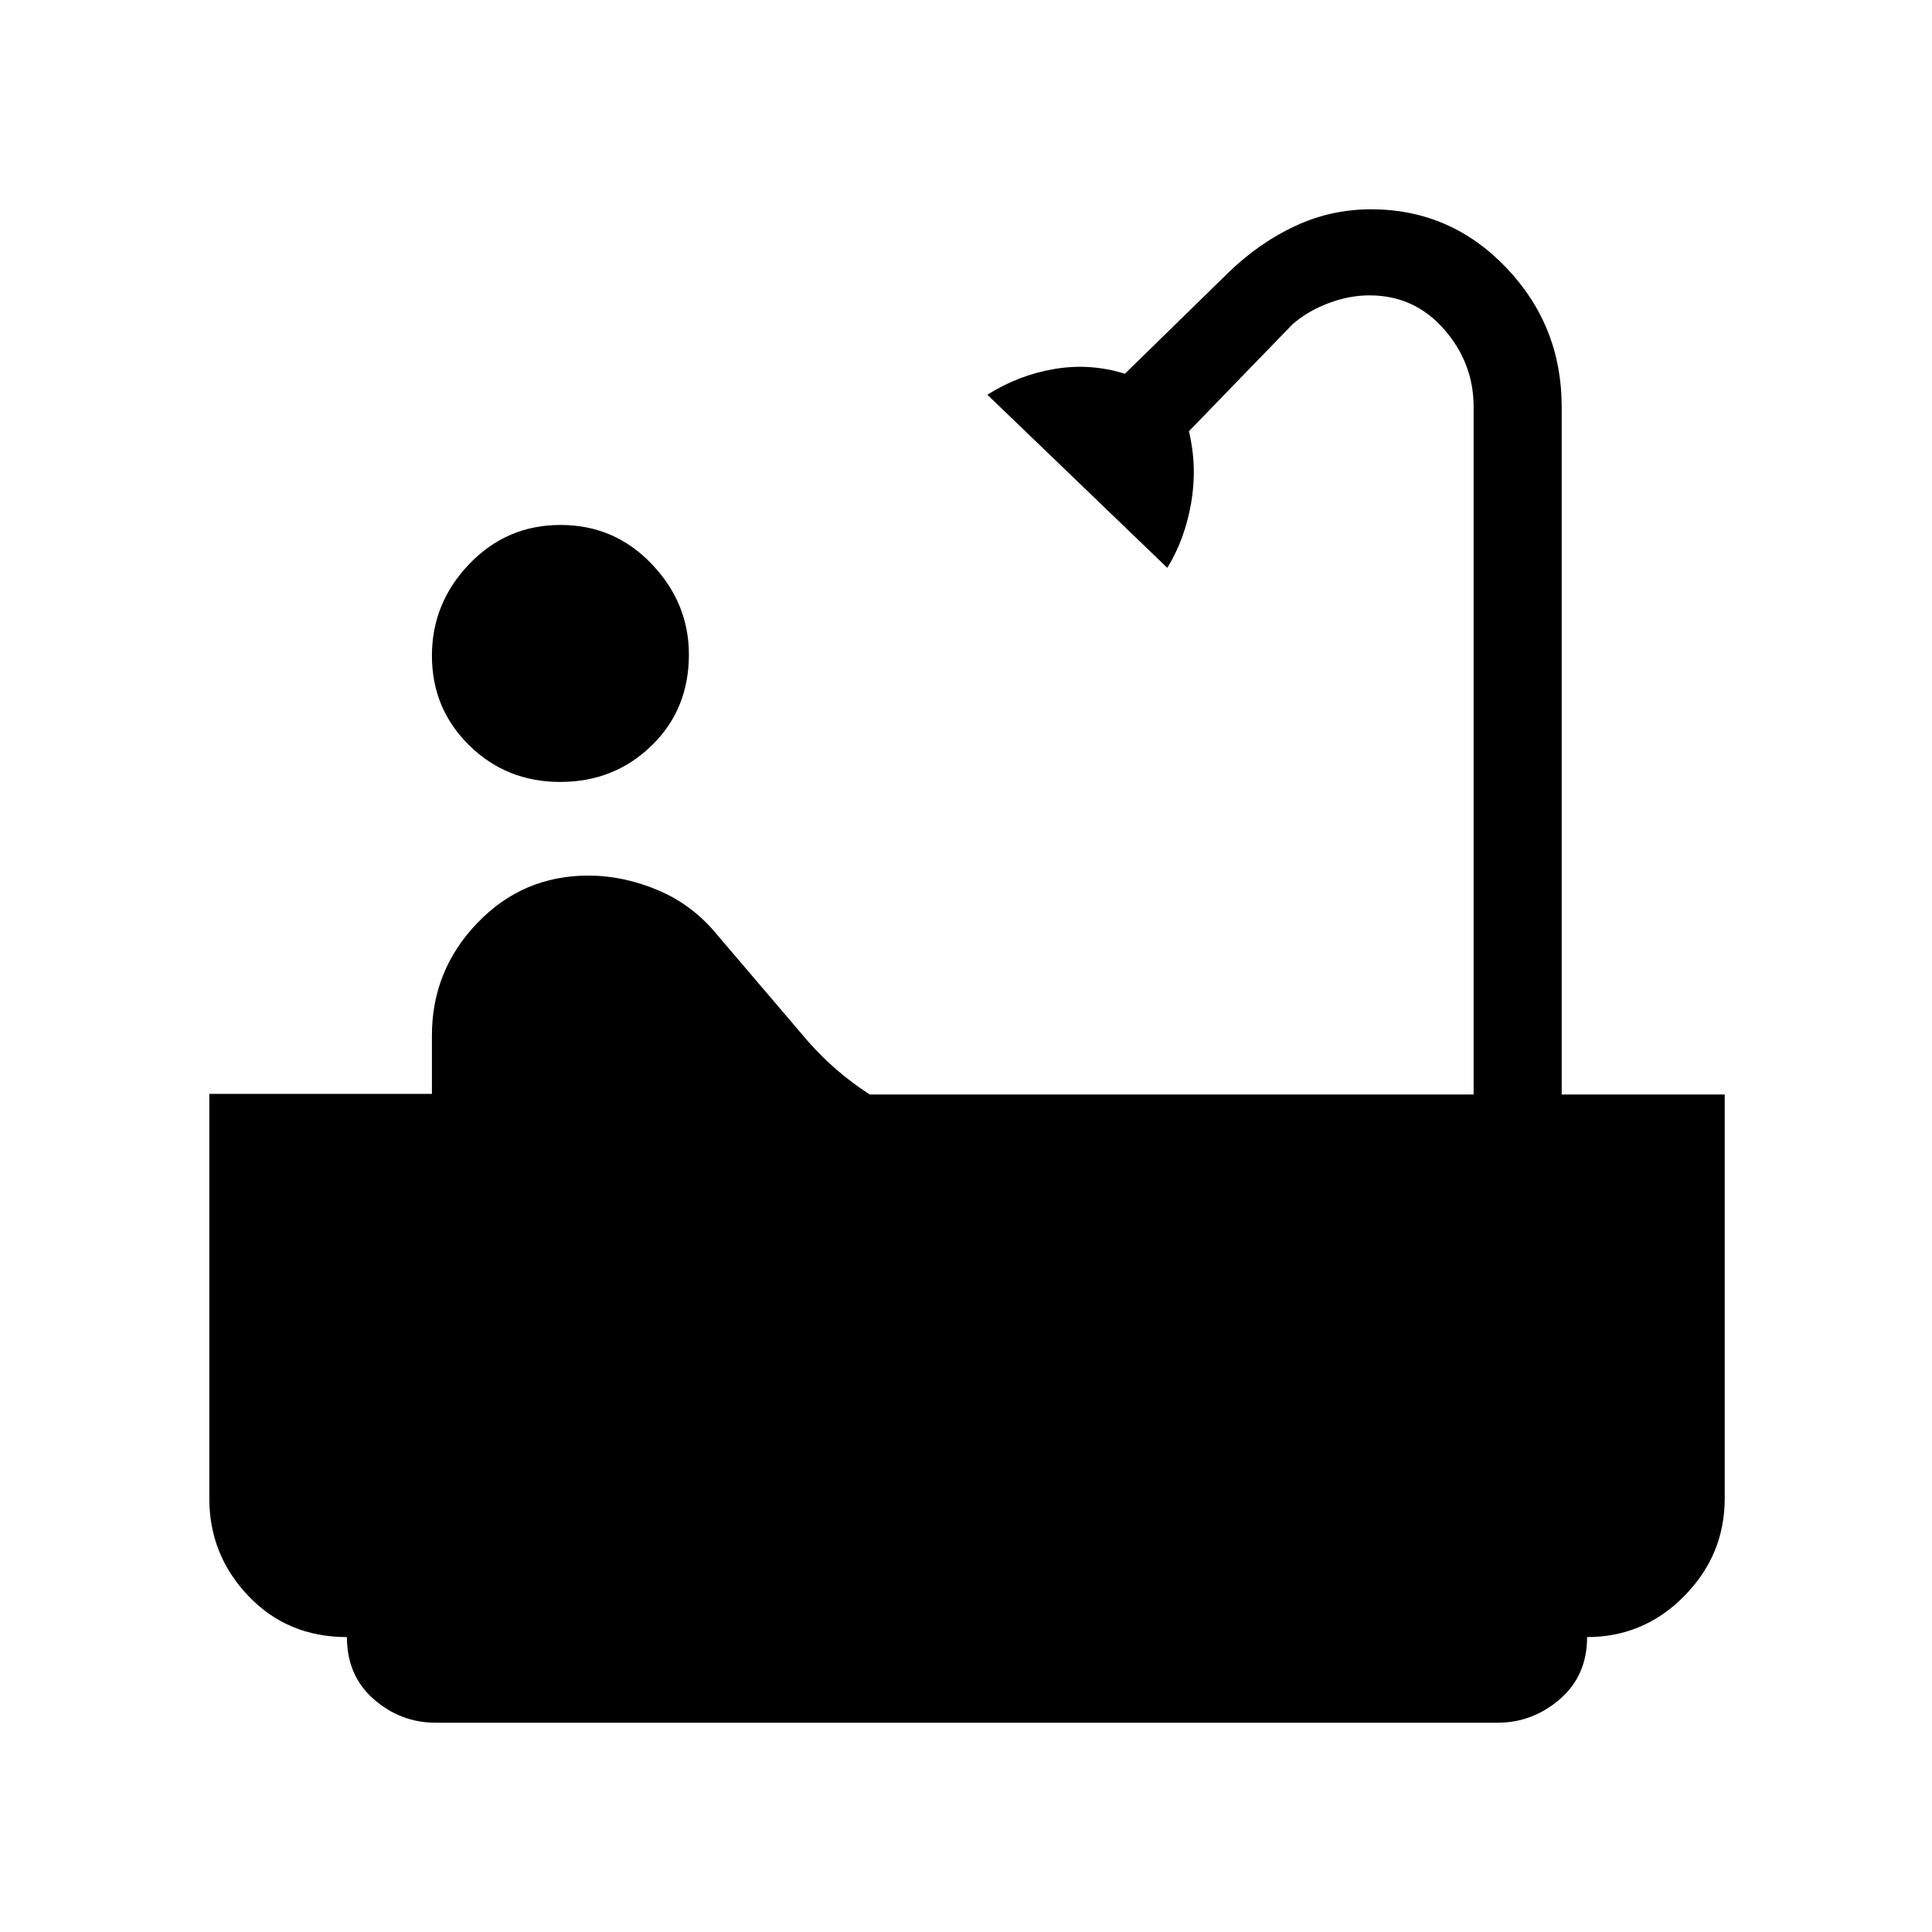 <svg xmlns="http://www.w3.org/2000/svg" height="48" viewBox="0 -960 960 960" width="48"><path d="M278.38-571.46q-26.76 0-45.26-18.21-18.5-18.22-18.5-44.53 0-26.18 18.57-45.56 18.58-19.39 45.35-19.39 26.77 0 45.27 19.38 18.5 19.38 18.5 45.02 0 27.29-18.58 45.29t-45.35 18ZM216.45-104q-17.37 0-30.72-11.67-13.35-11.67-13.35-30.87-29.46 0-48.92-20.39Q104-187.33 104-215.46v-201.01h110.62v-29.07q0-32.34 22.59-55.86 22.6-23.52 55.1-23.52 17.46 0 34.69 7.27 17.23 7.27 29.46 22.27l44.92 52.69q7 7.93 14.5 14.37 7.5 6.45 16.27 12.17h300.08v-341.7q0-21.8-14.73-38.59-14.72-16.79-37.06-16.79-10.1 0-20.42 3.92-10.31 3.93-17.79 10.46l-51.46 53.13q4.23 17.65 1.11 35.65-3.11 17.99-11.85 32.22l-89.41-86q15.37-9.75 33.21-12.79 17.84-3.04 35.13 2.35l51.73-50.56q15.16-14.59 32.93-22.87Q661.4-856 681.24-856q39.42 0 67.09 28.89T776-757.85v341.7h81v200.69q0 28.13-20.1 48.53-20.1 20.39-48.28 20.39 0 19.2-13.56 30.87Q761.5-104 744.2-104H216.45Z"/></svg>